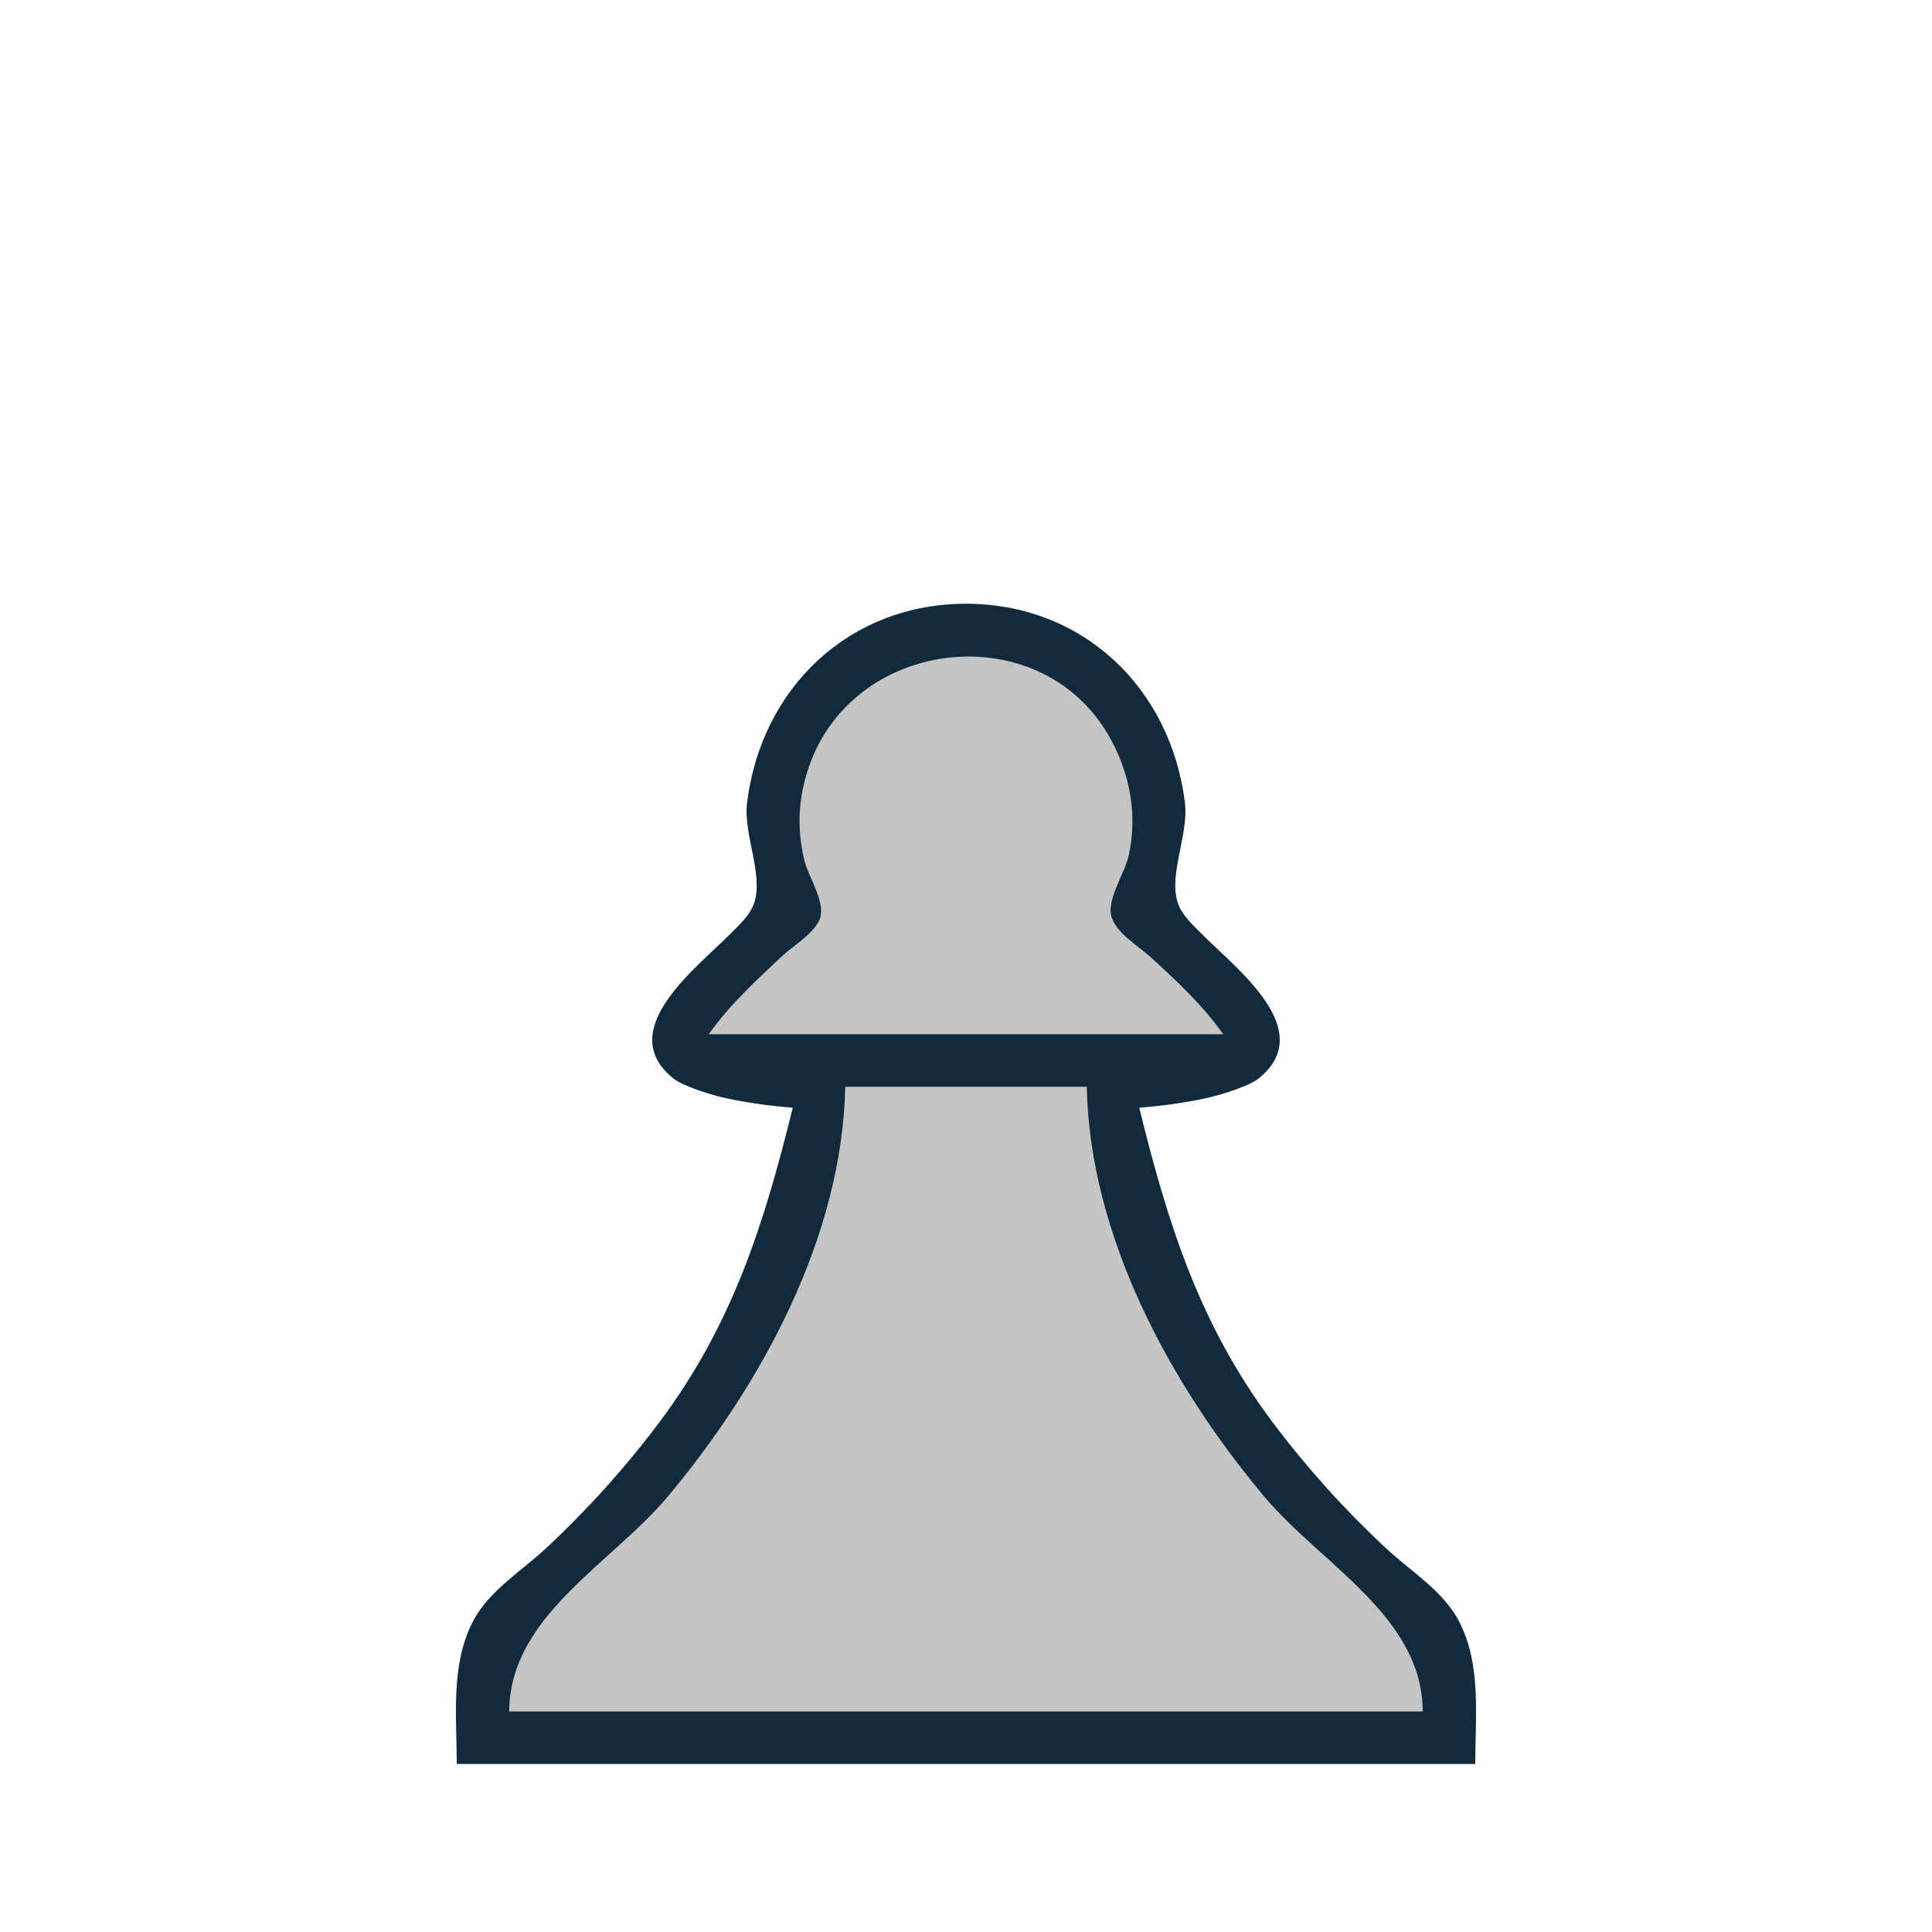 <svg width="368" height="368" viewBox="0 0 368 368" fill="none" xmlns="http://www.w3.org/2000/svg">
<path d="M151 211C145.538 233.17 139.508 252.384 125.525 271C119.08 279.579 111.852 287.599 104 294.91C99.201 299.379 93.062 303.01 89.999 309.004C85.806 317.211 87 327.101 87 336H281C281 327.101 282.194 317.211 278.001 309.004C274.938 303.01 268.799 299.379 264 294.91C256.148 287.599 248.92 279.579 242.475 271C228.492 252.384 222.462 233.17 217 211C220.662 210.711 224.388 210.232 228 209.539C230.698 209.022 233.436 208.283 235.999 207.286C237.327 206.77 238.778 206.216 239.891 205.298C250.992 196.139 235.336 184.392 229.002 177.985C227.278 176.242 225.162 174.393 224.353 172C222.531 166.612 226.43 158.902 225.714 153C223.061 131.124 206.321 115 184 115C161.679 115 144.939 131.124 142.286 153C141.57 158.902 145.469 166.612 143.647 172C142.838 174.393 140.722 176.242 138.998 177.985C132.664 184.392 117.008 196.139 128.109 205.298C129.222 206.216 130.673 206.77 132.001 207.286C134.564 208.283 137.302 209.022 140 209.539C143.612 210.232 147.338 210.711 151 211Z" fill="#112B3C"/>
<path d="M135 197H233C229.127 191.503 223.984 186.681 219 182.17C216.671 180.061 212.49 177.672 211.665 174.421C210.86 171.247 214.282 166.196 214.985 163C216.65 155.43 215.341 147.83 211.676 141C198.941 117.269 162.809 120.932 154.101 146C152.021 151.988 151.743 157.864 153.239 164C154.007 167.149 157.588 172.244 156.006 175.385C154.64 178.098 151.176 180.065 149 182.09C144.06 186.687 138.888 191.48 135 197ZM161 207C160.411 235.55 145.116 263.64 127.246 285C116.47 297.881 97.05 307.855 97 326H271C270.95 307.855 251.53 297.881 240.754 285C222.884 263.64 207.589 235.55 207 207H161Z" fill="#C5C5C5"/>
</svg>
